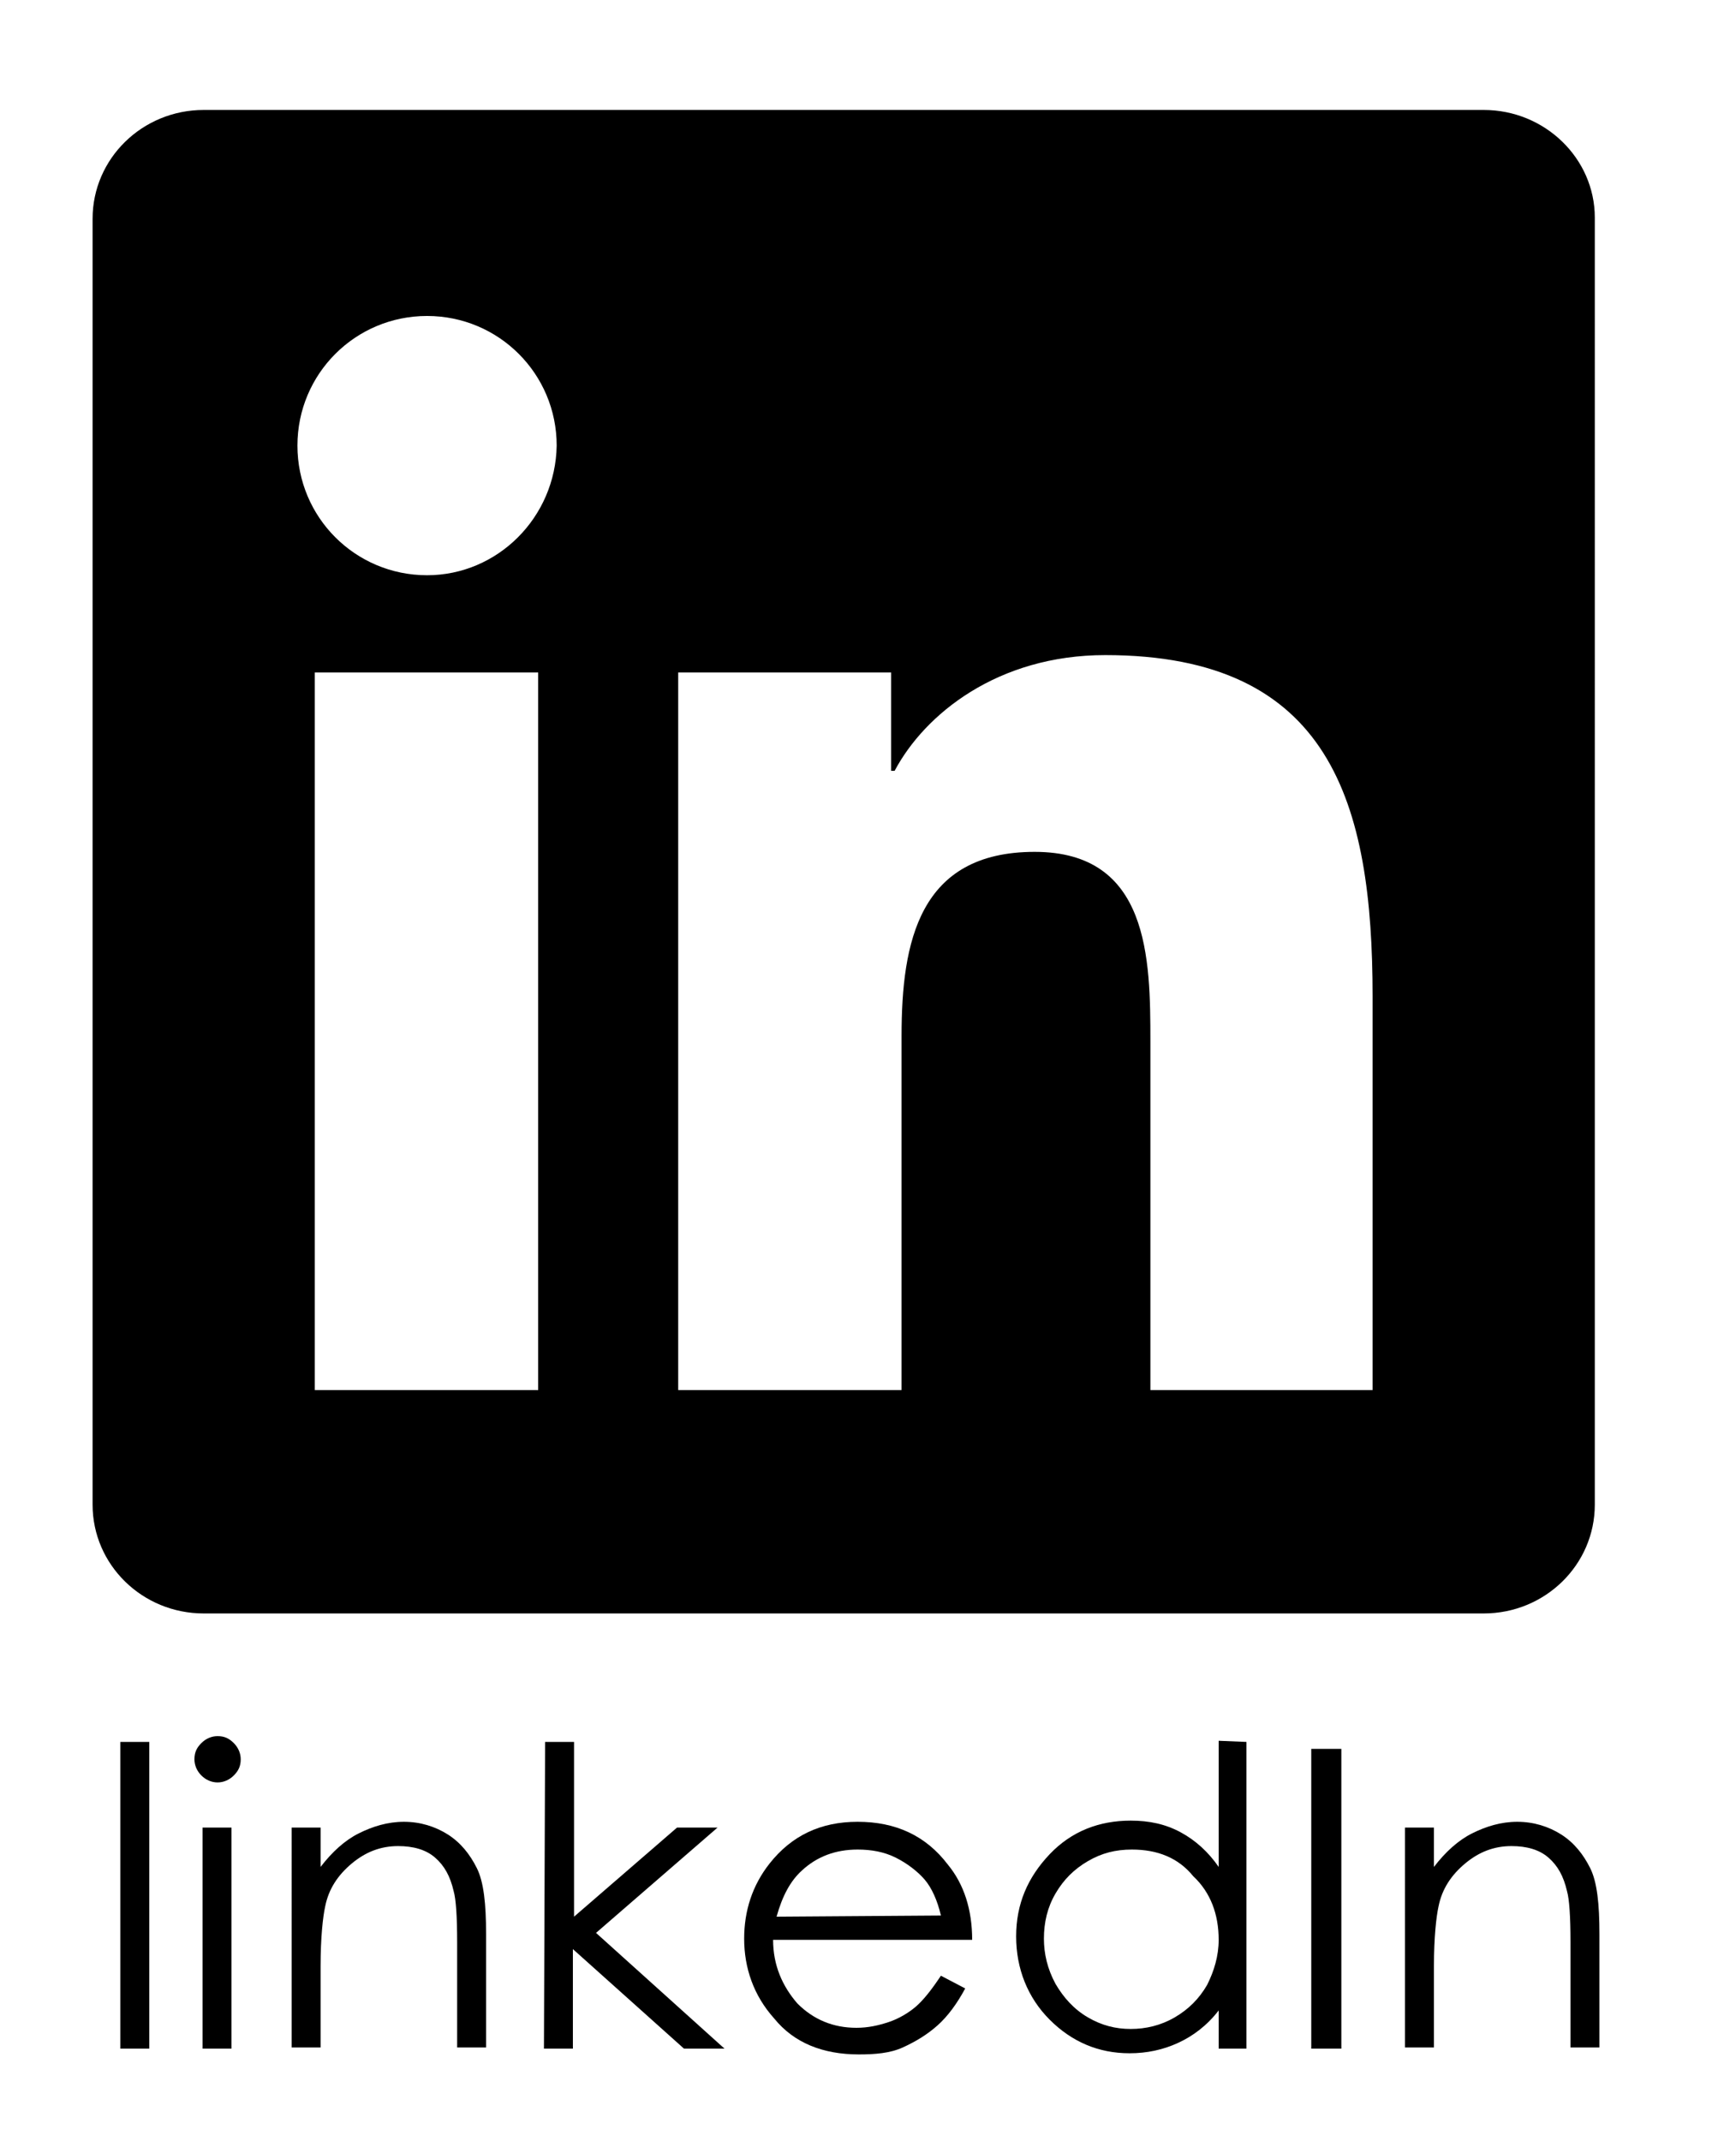 <?xml version="1.0" encoding="utf-8"?>
<!-- Generator: Adobe Illustrator 21.0.2, SVG Export Plug-In . SVG Version: 6.00 Build 0)  -->
<svg version="1.1" id="Layer_1" xmlns="http://www.w3.org/2000/svg" xmlns:xlink="http://www.w3.org/1999/xlink" x="0px" y="0px"
	 viewBox="0 0 150 185" style="enable-background:new 0 0 150 185;" xml:space="preserve">
<g>
	<path id="yourma" d="M118.6,120.1H99.4V90c0-7.2-0.1-16.4-10-16.4c-10,0-11.5,7.8-11.5,15.9v30.6H58.6v-62H77v8.5h0.3c2.6-4.9,8.9-10,18.2-10
		c19.5,0,23.1,12.8,23.1,29.5L118.6,120.1L118.6,120.1z M36.9,49.7c-6.2,0-11.2-5-11.2-11.2c0-6.2,5-11.2,11.2-11.2
		c6.2,0,11.2,5,11.2,11.2C48,44.7,43,49.7,36.9,49.7L36.9,49.7z M46.5,120.1H27.2V58.1h19.3V120.1L46.5,120.1z M128.2,9.5H17.6
		c-5.3,0-9.6,4.2-9.6,9.4v111.1c0,5.2,4.3,9.4,9.6,9.4h110.6c5.3,0,9.6-4.2,9.6-9.4V18.8C137.8,13.7,133.5,9.5,128.2,9.5L128.2,9.5z
		"/>
</g>
<g>
	<path d="M10.4,150.5h2.5V177h-2.5V150.5z"/>
	<path d="M18.8,150c0.6,0,1,0.2,1.4,0.6s0.6,0.9,0.6,1.4c0,0.6-0.2,1-0.6,1.4s-0.9,0.6-1.4,0.6c-0.5,0-1-0.2-1.4-0.6
		c-0.4-0.4-0.6-0.9-0.6-1.4c0-0.6,0.2-1,0.6-1.4C17.8,150.2,18.3,150,18.8,150z M17.6,157.9H20V177h-2.5V157.9z"/>
	<path d="M25.2,157.9h2.5v3.4c1-1.3,2.1-2.3,3.3-2.9s2.5-1,3.9-1c1.4,0,2.7,0.4,3.8,1.1s1.9,1.7,2.5,2.9s0.8,3.1,0.8,5.7v9.8h-2.5
		v-9.1c0-2.2-0.1-3.7-0.3-4.4c-0.3-1.3-0.8-2.2-1.6-2.9s-1.9-1-3.2-1c-1.5,0-2.8,0.5-4,1.5c-1.2,1-2,2.2-2.3,3.7
		c-0.2,0.9-0.4,2.7-0.4,5.2v7h-2.5V157.9z"/>
	<path d="M47.1,150.5h2.5v15.1l8.9-7.7H62L51.5,167l11.1,10h-3.5l-9.6-8.6v8.6h-2.5L47.1,150.5L47.1,150.5z"/>
	<path d="M81.3,170.7l2.1,1.1c-0.7,1.3-1.5,2.4-2.4,3.2c-0.9,0.8-1.9,1.4-3,1.9s-2.4,0.6-3.8,0.6c-3.1,0-5.6-1-7.3-3.1
		c-1.8-2-2.6-4.4-2.6-6.9c0-2.4,0.7-4.6,2.2-6.5c1.9-2.4,4.4-3.6,7.6-3.6c3.3,0,5.9,1.2,7.8,3.7c1.4,1.7,2.1,3.9,2.1,6.5H66.8
		c0,2.2,0.8,4,2.1,5.5c1.4,1.4,3.1,2.1,5.1,2.1c1,0,1.9-0.2,2.8-0.5c0.9-0.3,1.7-0.8,2.3-1.3C79.8,172.8,80.5,171.9,81.3,170.7z
		 M81.3,165.5c-0.3-1.3-0.8-2.4-1.4-3.1s-1.5-1.4-2.5-1.9s-2.1-0.7-3.3-0.7c-1.9,0-3.5,0.6-4.8,1.8c-1,0.9-1.7,2.2-2.2,4L81.3,165.5
		L81.3,165.5z"/>
	<path d="M107.7,150.5V177h-2.4v-3.3c-1,1.3-2.2,2.2-3.5,2.8s-2.7,0.9-4.2,0.9c-2.7,0-5-1-6.9-2.9s-2.9-4.4-2.9-7.2
		c0-2.8,1-5.1,2.9-7.1s4.3-2.9,7-2.9c1.6,0,3,0.3,4.3,1s2.4,1.7,3.3,3v-10.9L107.7,150.5L107.7,150.5z M97.8,159.8
		c-1.4,0-2.6,0.3-3.8,1c-1.2,0.7-2.1,1.6-2.8,2.8c-0.7,1.2-1,2.5-1,3.9c0,1.3,0.3,2.6,1,3.9c0.7,1.2,1.6,2.2,2.8,2.9
		c1.2,0.7,2.4,1,3.7,1c1.3,0,2.6-0.3,3.8-1c1.2-0.7,2.1-1.6,2.8-2.8c0.6-1.2,1-2.5,1-3.9c0-2.2-0.7-4.1-2.2-5.5
		C101.8,160.5,100,159.8,97.8,159.8z"/>
	<path d="M113.3,151.1h2.6V177h-2.6V151.1z"/>
	<path d="M121.4,157.9h2.5v3.4c1-1.3,2.1-2.3,3.3-2.9s2.5-1,3.9-1c1.4,0,2.7,0.4,3.8,1.1s1.9,1.7,2.5,2.9s0.8,3.1,0.8,5.7v9.8h-2.5
		v-9.1c0-2.2-0.1-3.7-0.3-4.4c-0.3-1.3-0.8-2.2-1.6-2.9s-1.9-1-3.2-1c-1.5,0-2.8,0.5-4,1.5c-1.2,1-2,2.2-2.3,3.7
		c-0.2,0.9-0.4,2.7-0.4,5.2v7h-2.5L121.4,157.9L121.4,157.9z"/>
</g>
</svg>
